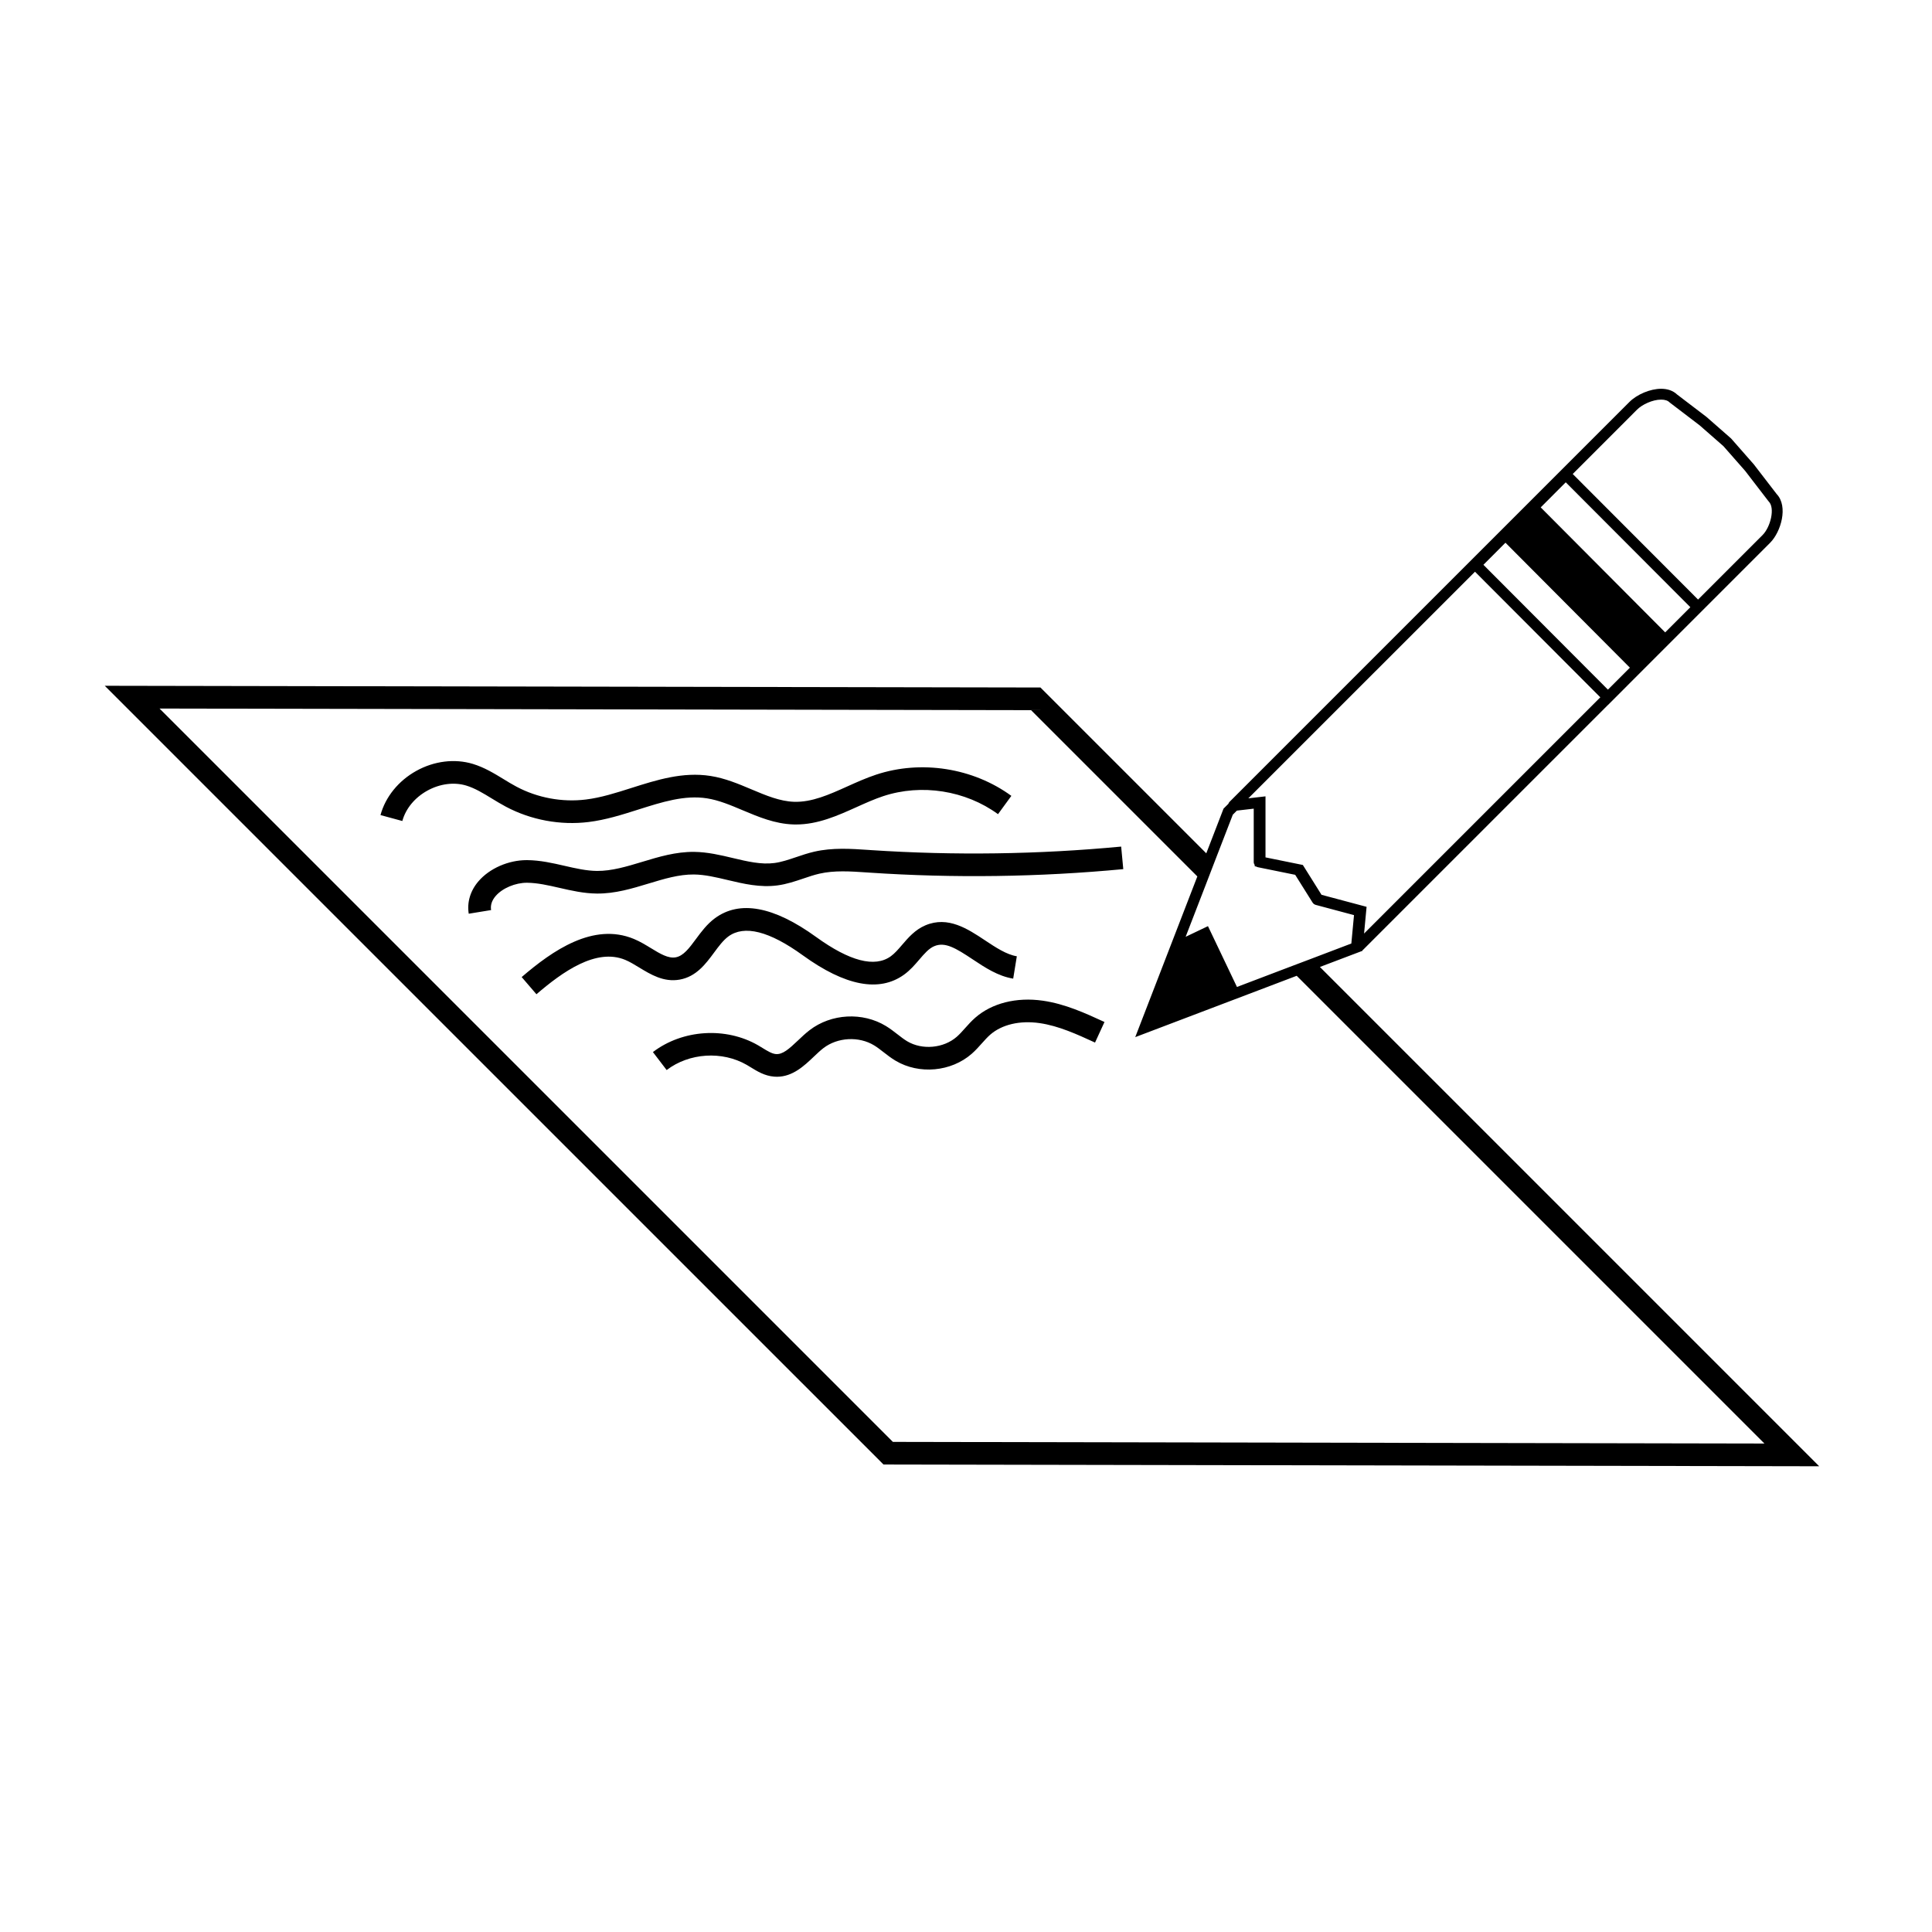  <svg xmlns="http://www.w3.org/2000/svg" xmlns:xlink="http://www.w3.org/1999/xlink" version="1.1" x="0px" y="0px" viewBox="0 0 100 100" enable-background="new 0 0 100 100" xml:space="preserve"><g display="none"><rect x="5" y="4.917" display="inline" fill="#000000" stroke="#39A935" stroke-width="0.263" stroke-miterlimit="10" width="7.5" height="7.5"></rect><rect x="12.5" y="4.917" display="inline" fill="#000000" stroke="#39A935" stroke-width="0.263" stroke-miterlimit="10" width="7.5" height="7.5"></rect><rect x="20" y="4.916" display="inline" fill="#000000" stroke="#39A935" stroke-width="0.263" stroke-miterlimit="10" width="7.5" height="7.5"></rect><rect x="27.5" y="4.916" display="inline" fill="#000000" stroke="#39A935" stroke-width="0.263" stroke-miterlimit="10" width="7.5" height="7.5"></rect><rect x="35" y="4.916" display="inline" fill="#000000" stroke="#39A935" stroke-width="0.263" stroke-miterlimit="10" width="7.5" height="7.5"></rect><rect x="42.5" y="4.916" display="inline" fill="#000000" stroke="#39A935" stroke-width="0.263" stroke-miterlimit="10" width="7.5" height="7.5"></rect><rect x="50" y="4.916" display="inline" fill="#000000" stroke="#39A935" stroke-width="0.263" stroke-miterlimit="10" width="7.5" height="7.5"></rect><rect x="57.5" y="4.916" display="inline" fill="#000000" stroke="#39A935" stroke-width="0.263" stroke-miterlimit="10" width="7.5" height="7.5"></rect><rect x="65" y="4.916" display="inline" fill="#000000" stroke="#39A935" stroke-width="0.263" stroke-miterlimit="10" width="7.5" height="7.5"></rect><rect x="72.5" y="4.916" display="inline" fill="#000000" stroke="#39A935" stroke-width="0.263" stroke-miterlimit="10" width="7.5" height="7.5"></rect><rect x="80" y="4.917" display="inline" fill="#000000" stroke="#39A935" stroke-width="0.263" stroke-miterlimit="10" width="7.5" height="7.5"></rect><rect x="87.5" y="4.917" display="inline" fill="#000000" stroke="#39A935" stroke-width="0.263" stroke-miterlimit="10" width="7.5" height="7.5"></rect><rect x="5" y="12.417" display="inline" fill="#000000" stroke="#39A935" stroke-width="0.263" stroke-miterlimit="10" width="7.5" height="7.5"></rect><rect x="12.5" y="12.417" display="inline" fill="#000000" stroke="#39A935" stroke-width="0.263" stroke-miterlimit="10" width="7.5" height="7.5"></rect><rect x="20" y="12.417" display="inline" fill="#000000" stroke="#39A935" stroke-width="0.263" stroke-miterlimit="10" width="7.5" height="7.5"></rect><rect x="27.5" y="12.417" display="inline" fill="#000000" stroke="#39A935" stroke-width="0.263" stroke-miterlimit="10" width="7.5" height="7.5"></rect><rect x="35" y="12.417" display="inline" fill="#000000" stroke="#39A935" stroke-width="0.263" stroke-miterlimit="10" width="7.5" height="7.5"></rect><rect x="42.5" y="12.417" display="inline" fill="#000000" stroke="#39A935" stroke-width="0.263" stroke-miterlimit="10" width="7.5" height="7.5"></rect><rect x="50" y="12.417" display="inline" fill="#000000" stroke="#39A935" stroke-width="0.263" stroke-miterlimit="10" width="7.5" height="7.5"></rect><rect x="57.5" y="12.417" display="inline" fill="#000000" stroke="#39A935" stroke-width="0.263" stroke-miterlimit="10" width="7.5" height="7.5"></rect><rect x="65" y="12.417" display="inline" fill="#000000" stroke="#39A935" stroke-width="0.263" stroke-miterlimit="10" width="7.5" height="7.5"></rect><rect x="72.5" y="12.417" display="inline" fill="#000000" stroke="#39A935" stroke-width="0.263" stroke-miterlimit="10" width="7.5" height="7.5"></rect><rect x="80" y="12.417" display="inline" fill="#000000" stroke="#39A935" stroke-width="0.263" stroke-miterlimit="10" width="7.5" height="7.5"></rect><rect x="87.5" y="12.417" display="inline" fill="#000000" stroke="#39A935" stroke-width="0.263" stroke-miterlimit="10" width="7.5" height="7.5"></rect><rect x="5" y="19.916" display="inline" fill="#000000" stroke="#39A935" stroke-width="0.263" stroke-miterlimit="10" width="7.5" height="7.5"></rect><rect x="12.5" y="19.917" display="inline" fill="#000000" stroke="#39A935" stroke-width="0.263" stroke-miterlimit="10" width="7.5" height="7.5"></rect><rect x="20" y="19.917" display="inline" fill="#000000" stroke="#39A935" stroke-width="0.263" stroke-miterlimit="10" width="7.5" height="7.5"></rect><rect x="27.5" y="19.917" display="inline" fill="#000000" stroke="#39A935" stroke-width="0.263" stroke-miterlimit="10" width="7.5" height="7.5"></rect><rect x="35" y="19.917" display="inline" fill="#000000" stroke="#39A935" stroke-width="0.263" stroke-miterlimit="10" width="7.5" height="7.5"></rect><rect x="42.5" y="19.917" display="inline" fill="#000000" stroke="#39A935" stroke-width="0.263" stroke-miterlimit="10" width="7.5" height="7.5"></rect><rect x="50" y="19.917" display="inline" fill="#000000" stroke="#39A935" stroke-width="0.263" stroke-miterlimit="10" width="7.5" height="7.5"></rect><rect x="57.5" y="19.917" display="inline" fill="#000000" stroke="#39A935" stroke-width="0.263" stroke-miterlimit="10" width="7.5" height="7.5"></rect><rect x="65" y="19.917" display="inline" fill="#000000" stroke="#39A935" stroke-width="0.263" stroke-miterlimit="10" width="7.5" height="7.5"></rect><rect x="72.5" y="19.917" display="inline" fill="#000000" stroke="#39A935" stroke-width="0.263" stroke-miterlimit="10" width="7.5" height="7.5"></rect><rect x="80" y="19.917" display="inline" fill="#000000" stroke="#39A935" stroke-width="0.263" stroke-miterlimit="10" width="7.5" height="7.5"></rect><rect x="87.5" y="19.916" display="inline" fill="#000000" stroke="#39A935" stroke-width="0.263" stroke-miterlimit="10" width="7.5" height="7.5"></rect><rect x="5" y="27.416" display="inline" fill="#000000" stroke="#39A935" stroke-width="0.263" stroke-miterlimit="10" width="7.5" height="7.5"></rect><rect x="12.5" y="27.417" display="inline" fill="#000000" stroke="#39A935" stroke-width="0.263" stroke-miterlimit="10" width="7.5" height="7.5"></rect><rect x="20" y="27.417" display="inline" fill="#000000" stroke="#39A935" stroke-width="0.263" stroke-miterlimit="10" width="7.5" height="7.5"></rect><rect x="27.5" y="27.417" display="inline" fill="#000000" stroke="#39A935" stroke-width="0.263" stroke-miterlimit="10" width="7.5" height="7.5"></rect><rect x="35" y="27.417" display="inline" fill="#000000" stroke="#39A935" stroke-width="0.263" stroke-miterlimit="10" width="7.5" height="7.5"></rect><rect x="42.5" y="27.417" display="inline" fill="#000000" stroke="#39A935" stroke-width="0.263" stroke-miterlimit="10" width="7.5" height="7.5"></rect><rect x="50" y="27.417" display="inline" fill="#000000" stroke="#39A935" stroke-width="0.263" stroke-miterlimit="10" width="7.5" height="7.5"></rect><rect x="57.5" y="27.417" display="inline" fill="#000000" stroke="#39A935" stroke-width="0.263" stroke-miterlimit="10" width="7.5" height="7.5"></rect><rect x="65" y="27.417" display="inline" fill="#000000" stroke="#39A935" stroke-width="0.263" stroke-miterlimit="10" width="7.5" height="7.5"></rect><rect x="72.5" y="27.417" display="inline" fill="#000000" stroke="#39A935" stroke-width="0.263" stroke-miterlimit="10" width="7.5" height="7.5"></rect><rect x="80" y="27.417" display="inline" fill="#000000" stroke="#39A935" stroke-width="0.263" stroke-miterlimit="10" width="7.5" height="7.5"></rect><rect x="87.5" y="27.416" display="inline" fill="#000000" stroke="#39A935" stroke-width="0.263" stroke-miterlimit="10" width="7.5" height="7.5"></rect><rect x="5" y="34.916" display="inline" fill="#000000" stroke="#39A935" stroke-width="0.263" stroke-miterlimit="10" width="7.5" height="7.5"></rect><rect x="12.5" y="34.917" display="inline" fill="#000000" stroke="#39A935" stroke-width="0.263" stroke-miterlimit="10" width="7.5" height="7.5"></rect><rect x="20" y="34.917" display="inline" fill="#000000" stroke="#39A935" stroke-width="0.263" stroke-miterlimit="10" width="7.5" height="7.5"></rect><rect x="27.5" y="34.917" display="inline" fill="#000000" stroke="#39A935" stroke-width="0.263" stroke-miterlimit="10" width="7.5" height="7.5"></rect><rect x="35" y="34.917" display="inline" fill="#000000" stroke="#39A935" stroke-width="0.263" stroke-miterlimit="10" width="7.5" height="7.5"></rect><rect x="42.5" y="34.917" display="inline" fill="#000000" stroke="#39A935" stroke-width="0.263" stroke-miterlimit="10" width="7.5" height="7.5"></rect><rect x="50" y="34.917" display="inline" fill="#000000" stroke="#39A935" stroke-width="0.263" stroke-miterlimit="10" width="7.5" height="7.5"></rect><rect x="57.5" y="34.917" display="inline" fill="#000000" stroke="#39A935" stroke-width="0.263" stroke-miterlimit="10" width="7.5" height="7.5"></rect><rect x="65" y="34.917" display="inline" fill="#000000" stroke="#39A935" stroke-width="0.263" stroke-miterlimit="10" width="7.5" height="7.5"></rect><rect x="72.5" y="34.917" display="inline" fill="#000000" stroke="#39A935" stroke-width="0.263" stroke-miterlimit="10" width="7.5" height="7.5"></rect><rect x="80" y="34.917" display="inline" fill="#000000" stroke="#39A935" stroke-width="0.263" stroke-miterlimit="10" width="7.5" height="7.5"></rect><rect x="87.5" y="34.916" display="inline" fill="#000000" stroke="#39A935" stroke-width="0.263" stroke-miterlimit="10" width="7.5" height="7.5"></rect><rect x="5" y="42.416" display="inline" fill="#000000" stroke="#39A935" stroke-width="0.263" stroke-miterlimit="10" width="7.5" height="7.5"></rect><rect x="12.5" y="42.417" display="inline" fill="#000000" stroke="#39A935" stroke-width="0.263" stroke-miterlimit="10" width="7.5" height="7.5"></rect><rect x="20" y="42.417" display="inline" fill="#000000" stroke="#39A935" stroke-width="0.263" stroke-miterlimit="10" width="7.5" height="7.5"></rect><rect x="27.5" y="42.417" display="inline" fill="#000000" stroke="#39A935" stroke-width="0.263" stroke-miterlimit="10" width="7.5" height="7.5"></rect><rect x="35" y="42.417" display="inline" fill="#000000" stroke="#39A935" stroke-width="0.263" stroke-miterlimit="10" width="7.5" height="7.5"></rect><rect x="42.5" y="42.417" display="inline" fill="#000000" stroke="#39A935" stroke-width="0.263" stroke-miterlimit="10" width="7.5" height="7.5"></rect><rect x="50" y="42.417" display="inline" fill="#000000" stroke="#39A935" stroke-width="0.263" stroke-miterlimit="10" width="7.5" height="7.5"></rect><rect x="57.5" y="42.417" display="inline" fill="#000000" stroke="#39A935" stroke-width="0.263" stroke-miterlimit="10" width="7.5" height="7.5"></rect><rect x="65" y="42.417" display="inline" fill="#000000" stroke="#39A935" stroke-width="0.263" stroke-miterlimit="10" width="7.5" height="7.5"></rect><rect x="72.5" y="42.417" display="inline" fill="#000000" stroke="#39A935" stroke-width="0.263" stroke-miterlimit="10" width="7.5" height="7.5"></rect><rect x="80" y="42.417" display="inline" fill="#000000" stroke="#39A935" stroke-width="0.263" stroke-miterlimit="10" width="7.5" height="7.5"></rect><rect x="87.5" y="42.416" display="inline" fill="#000000" stroke="#39A935" stroke-width="0.263" stroke-miterlimit="10" width="7.5" height="7.5"></rect><rect x="5" y="49.916" display="inline" fill="#000000" stroke="#39A935" stroke-width="0.263" stroke-miterlimit="10" width="7.5" height="7.5"></rect><rect x="12.5" y="49.917" display="inline" fill="#000000" stroke="#39A935" stroke-width="0.263" stroke-miterlimit="10" width="7.5" height="7.5"></rect><rect x="20" y="49.917" display="inline" fill="#000000" stroke="#39A935" stroke-width="0.263" stroke-miterlimit="10" width="7.5" height="7.5"></rect><rect x="27.5" y="49.917" display="inline" fill="#000000" stroke="#39A935" stroke-width="0.263" stroke-miterlimit="10" width="7.5" height="7.5"></rect><rect x="35" y="49.917" display="inline" fill="#000000" stroke="#39A935" stroke-width="0.263" stroke-miterlimit="10" width="7.5" height="7.5"></rect><rect x="42.5" y="49.917" display="inline" fill="#000000" stroke="#39A935" stroke-width="0.263" stroke-miterlimit="10" width="7.5" height="7.5"></rect><rect x="50" y="49.917" display="inline" fill="#000000" stroke="#39A935" stroke-width="0.263" stroke-miterlimit="10" width="7.5" height="7.5"></rect><rect x="57.5" y="49.917" display="inline" fill="#000000" stroke="#39A935" stroke-width="0.263" stroke-miterlimit="10" width="7.5" height="7.5"></rect><rect x="65" y="49.917" display="inline" fill="#000000" stroke="#39A935" stroke-width="0.263" stroke-miterlimit="10" width="7.5" height="7.5"></rect><rect x="72.5" y="49.917" display="inline" fill="#000000" stroke="#39A935" stroke-width="0.263" stroke-miterlimit="10" width="7.5" height="7.5"></rect><rect x="80" y="49.917" display="inline" fill="#000000" stroke="#39A935" stroke-width="0.263" stroke-miterlimit="10" width="7.5" height="7.5"></rect><rect x="87.5" y="49.916" display="inline" fill="#000000" stroke="#39A935" stroke-width="0.263" stroke-miterlimit="10" width="7.5" height="7.5"></rect><rect x="5" y="57.416" display="inline" fill="#000000" stroke="#39A935" stroke-width="0.263" stroke-miterlimit="10" width="7.5" height="7.5"></rect><rect x="12.5" y="57.417" display="inline" fill="#000000" stroke="#39A935" stroke-width="0.263" stroke-miterlimit="10" width="7.5" height="7.5"></rect><rect x="20" y="57.417" display="inline" fill="#000000" stroke="#39A935" stroke-width="0.263" stroke-miterlimit="10" width="7.5" height="7.5"></rect><rect x="27.5" y="57.417" display="inline" fill="#000000" stroke="#39A935" stroke-width="0.263" stroke-miterlimit="10" width="7.5" height="7.5"></rect><rect x="35" y="57.417" display="inline" fill="#000000" stroke="#39A935" stroke-width="0.263" stroke-miterlimit="10" width="7.5" height="7.5"></rect><rect x="42.5" y="57.417" display="inline" fill="#000000" stroke="#39A935" stroke-width="0.263" stroke-miterlimit="10" width="7.5" height="7.5"></rect><rect x="50" y="57.417" display="inline" fill="#000000" stroke="#39A935" stroke-width="0.263" stroke-miterlimit="10" width="7.5" height="7.5"></rect><rect x="57.5" y="57.417" display="inline" fill="#000000" stroke="#39A935" stroke-width="0.263" stroke-miterlimit="10" width="7.5" height="7.5"></rect><rect x="65" y="57.417" display="inline" fill="#000000" stroke="#39A935" stroke-width="0.263" stroke-miterlimit="10" width="7.5" height="7.5"></rect><rect x="72.5" y="57.417" display="inline" fill="#000000" stroke="#39A935" stroke-width="0.263" stroke-miterlimit="10" width="7.5" height="7.5"></rect><rect x="80" y="57.417" display="inline" fill="#000000" stroke="#39A935" stroke-width="0.263" stroke-miterlimit="10" width="7.5" height="7.5"></rect><rect x="87.5" y="57.416" display="inline" fill="#000000" stroke="#39A935" stroke-width="0.263" stroke-miterlimit="10" width="7.5" height="7.5"></rect><rect x="5" y="64.916" display="inline" fill="#000000" stroke="#39A935" stroke-width="0.263" stroke-miterlimit="10" width="7.5" height="7.5"></rect><rect x="12.5" y="64.917" display="inline" fill="#000000" stroke="#39A935" stroke-width="0.263" stroke-miterlimit="10" width="7.5" height="7.5"></rect><rect x="20" y="64.917" display="inline" fill="#000000" stroke="#39A935" stroke-width="0.263" stroke-miterlimit="10" width="7.5" height="7.5"></rect><rect x="27.5" y="64.917" display="inline" fill="#000000" stroke="#39A935" stroke-width="0.263" stroke-miterlimit="10" width="7.5" height="7.5"></rect><rect x="35" y="64.917" display="inline" fill="#000000" stroke="#39A935" stroke-width="0.263" stroke-miterlimit="10" width="7.5" height="7.5"></rect><rect x="42.5" y="64.917" display="inline" fill="#000000" stroke="#39A935" stroke-width="0.263" stroke-miterlimit="10" width="7.5" height="7.5"></rect><rect x="50" y="64.917" display="inline" fill="#000000" stroke="#39A935" stroke-width="0.263" stroke-miterlimit="10" width="7.5" height="7.5"></rect><rect x="57.5" y="64.917" display="inline" fill="#000000" stroke="#39A935" stroke-width="0.263" stroke-miterlimit="10" width="7.5" height="7.5"></rect><rect x="65" y="64.917" display="inline" fill="#000000" stroke="#39A935" stroke-width="0.263" stroke-miterlimit="10" width="7.5" height="7.5"></rect><rect x="72.5" y="64.917" display="inline" fill="#000000" stroke="#39A935" stroke-width="0.263" stroke-miterlimit="10" width="7.5" height="7.5"></rect><rect x="80" y="64.917" display="inline" fill="#000000" stroke="#39A935" stroke-width="0.263" stroke-miterlimit="10" width="7.5" height="7.5"></rect><rect x="87.5" y="64.916" display="inline" fill="#000000" stroke="#39A935" stroke-width="0.263" stroke-miterlimit="10" width="7.5" height="7.5"></rect><rect x="5" y="72.416" display="inline" fill="#000000" stroke="#39A935" stroke-width="0.263" stroke-miterlimit="10" width="7.5" height="7.5"></rect><rect x="12.5" y="72.417" display="inline" fill="#000000" stroke="#39A935" stroke-width="0.263" stroke-miterlimit="10" width="7.5" height="7.5"></rect><rect x="20" y="72.417" display="inline" fill="#000000" stroke="#39A935" stroke-width="0.263" stroke-miterlimit="10" width="7.5" height="7.5"></rect><rect x="27.5" y="72.417" display="inline" fill="#000000" stroke="#39A935" stroke-width="0.263" stroke-miterlimit="10" width="7.5" height="7.5"></rect><rect x="35" y="72.417" display="inline" fill="#000000" stroke="#39A935" stroke-width="0.263" stroke-miterlimit="10" width="7.5" height="7.5"></rect><rect x="42.5" y="72.417" display="inline" fill="#000000" stroke="#39A935" stroke-width="0.263" stroke-miterlimit="10" width="7.5" height="7.5"></rect><rect x="50" y="72.417" display="inline" fill="#000000" stroke="#39A935" stroke-width="0.263" stroke-miterlimit="10" width="7.5" height="7.5"></rect><rect x="57.5" y="72.417" display="inline" fill="#000000" stroke="#39A935" stroke-width="0.263" stroke-miterlimit="10" width="7.5" height="7.5"></rect><rect x="65" y="72.417" display="inline" fill="#000000" stroke="#39A935" stroke-width="0.263" stroke-miterlimit="10" width="7.5" height="7.5"></rect><rect x="72.5" y="72.417" display="inline" fill="#000000" stroke="#39A935" stroke-width="0.263" stroke-miterlimit="10" width="7.5" height="7.5"></rect><rect x="80" y="72.417" display="inline" fill="#000000" stroke="#39A935" stroke-width="0.263" stroke-miterlimit="10" width="7.5" height="7.5"></rect><rect x="87.5" y="72.416" display="inline" fill="#000000" stroke="#39A935" stroke-width="0.263" stroke-miterlimit="10" width="7.5" height="7.5"></rect><rect x="5" y="79.917" display="inline" fill="#000000" stroke="#39A935" stroke-width="0.263" stroke-miterlimit="10" width="7.5" height="7.5"></rect><rect x="12.5" y="79.917" display="inline" fill="#000000" stroke="#39A935" stroke-width="0.263" stroke-miterlimit="10" width="7.5" height="7.5"></rect><rect x="20" y="79.917" display="inline" fill="#000000" stroke="#39A935" stroke-width="0.263" stroke-miterlimit="10" width="7.5" height="7.5"></rect><rect x="27.5" y="79.917" display="inline" fill="#000000" stroke="#39A935" stroke-width="0.263" stroke-miterlimit="10" width="7.5" height="7.5"></rect><rect x="35" y="79.917" display="inline" fill="#000000" stroke="#39A935" stroke-width="0.263" stroke-miterlimit="10" width="7.5" height="7.5"></rect><rect x="42.5" y="79.917" display="inline" fill="#000000" stroke="#39A935" stroke-width="0.263" stroke-miterlimit="10" width="7.5" height="7.5"></rect><rect x="50" y="79.917" display="inline" fill="#000000" stroke="#39A935" stroke-width="0.263" stroke-miterlimit="10" width="7.5" height="7.5"></rect><rect x="57.5" y="79.917" display="inline" fill="#000000" stroke="#39A935" stroke-width="0.263" stroke-miterlimit="10" width="7.5" height="7.5"></rect><rect x="65" y="79.917" display="inline" fill="#000000" stroke="#39A935" stroke-width="0.263" stroke-miterlimit="10" width="7.5" height="7.5"></rect><rect x="72.5" y="79.917" display="inline" fill="#000000" stroke="#39A935" stroke-width="0.263" stroke-miterlimit="10" width="7.5" height="7.5"></rect><rect x="80" y="79.917" display="inline" fill="#000000" stroke="#39A935" stroke-width="0.263" stroke-miterlimit="10" width="7.5" height="7.5"></rect><rect x="87.5" y="79.917" display="inline" fill="#000000" stroke="#39A935" stroke-width="0.263" stroke-miterlimit="10" width="7.5" height="7.5"></rect><rect x="5" y="87.417" display="inline" fill="#000000" stroke="#39A935" stroke-width="0.263" stroke-miterlimit="10" width="7.5" height="7.5"></rect><rect x="12.5" y="87.417" display="inline" fill="#000000" stroke="#39A935" stroke-width="0.263" stroke-miterlimit="10" width="7.5" height="7.5"></rect><rect x="20" y="87.416" display="inline" fill="#000000" stroke="#39A935" stroke-width="0.263" stroke-miterlimit="10" width="7.5" height="7.5"></rect><rect x="27.5" y="87.416" display="inline" fill="#000000" stroke="#39A935" stroke-width="0.263" stroke-miterlimit="10" width="7.5" height="7.5"></rect><rect x="35" y="87.416" display="inline" fill="#000000" stroke="#39A935" stroke-width="0.263" stroke-miterlimit="10" width="7.5" height="7.5"></rect><rect x="42.5" y="87.416" display="inline" fill="#000000" stroke="#39A935" stroke-width="0.263" stroke-miterlimit="10" width="7.5" height="7.5"></rect><rect x="50" y="87.416" display="inline" fill="#000000" stroke="#39A935" stroke-width="0.263" stroke-miterlimit="10" width="7.5" height="7.5"></rect><rect x="57.5" y="87.416" display="inline" fill="#000000" stroke="#39A935" stroke-width="0.263" stroke-miterlimit="10" width="7.5" height="7.5"></rect><rect x="65" y="87.416" display="inline" fill="#000000" stroke="#39A935" stroke-width="0.263" stroke-miterlimit="10" width="7.5" height="7.5"></rect><rect x="72.5" y="87.416" display="inline" fill="#000000" stroke="#39A935" stroke-width="0.263" stroke-miterlimit="10" width="7.5" height="7.5"></rect><rect x="80" y="87.417" display="inline" fill="#000000" stroke="#39A935" stroke-width="0.263" stroke-miterlimit="10" width="7.5" height="7.5"></rect><rect x="87.5" y="87.417" display="inline" fill="#000000" stroke="#39A935" stroke-width="0.263" stroke-miterlimit="10" width="7.5" height="7.5"></rect><line display="inline" fill="#000000" stroke="#39A935" stroke-width="0.263" stroke-miterlimit="10" x1="5" y1="4.917" x2="95" y2="94.917"></line><line display="inline" fill="#000000" stroke="#39A935" stroke-width="0.263" stroke-miterlimit="10" x1="20" y1="4.917" x2="95" y2="79.917"></line><line display="inline" fill="#000000" stroke="#39A935" stroke-width="0.263" stroke-miterlimit="10" x1="35" y1="4.917" x2="95" y2="64.917"></line><line display="inline" fill="#000000" stroke="#39A935" stroke-width="0.263" stroke-miterlimit="10" x1="50" y1="4.917" x2="95" y2="49.917"></line><line display="inline" fill="#000000" stroke="#39A935" stroke-width="0.263" stroke-miterlimit="10" x1="65" y1="4.917" x2="95" y2="34.917"></line><line display="inline" fill="#000000" stroke="#39A935" stroke-width="0.263" stroke-miterlimit="10" x1="80" y1="4.917" x2="95" y2="19.917"></line><line display="inline" fill="#000000" stroke="#39A935" stroke-width="0.263" stroke-miterlimit="10" x1="5" y1="19.917" x2="80" y2="94.917"></line><line display="inline" fill="#000000" stroke="#39A935" stroke-width="0.263" stroke-miterlimit="10" x1="5" y1="34.917" x2="65" y2="94.917"></line><line display="inline" fill="#000000" stroke="#39A935" stroke-width="0.263" stroke-miterlimit="10" x1="5" y1="49.917" x2="50" y2="94.917"></line><line display="inline" fill="#000000" stroke="#39A935" stroke-width="0.263" stroke-miterlimit="10" x1="5" y1="64.917" x2="35" y2="94.917"></line><line display="inline" fill="#000000" stroke="#39A935" stroke-width="0.263" stroke-miterlimit="10" x1="5" y1="79.917" x2="20" y2="94.917"></line><line display="inline" fill="#000000" stroke="#39A935" stroke-width="0.263" stroke-miterlimit="10" x1="95" y1="4.917" x2="5" y2="94.917"></line><line display="inline" fill="#000000" stroke="#39A935" stroke-width="0.263" stroke-miterlimit="10" x1="80" y1="4.917" x2="5" y2="79.917"></line><line display="inline" fill="#000000" stroke="#39A935" stroke-width="0.263" stroke-miterlimit="10" x1="65" y1="4.917" x2="5" y2="64.917"></line><line display="inline" fill="#000000" stroke="#39A935" stroke-width="0.263" stroke-miterlimit="10" x1="50" y1="4.917" x2="5" y2="49.917"></line><line display="inline" fill="#000000" stroke="#39A935" stroke-width="0.263" stroke-miterlimit="10" x1="35" y1="4.917" x2="5" y2="34.917"></line><line display="inline" fill="#000000" stroke="#39A935" stroke-width="0.263" stroke-miterlimit="10" x1="20" y1="4.917" x2="5" y2="19.917"></line><line display="inline" fill="#000000" stroke="#39A935" stroke-width="0.263" stroke-miterlimit="10" x1="95" y1="19.917" x2="20" y2="94.917"></line><line display="inline" fill="#000000" stroke="#39A935" stroke-width="0.263" stroke-miterlimit="10" x1="95" y1="34.917" x2="35" y2="94.917"></line><line display="inline" fill="#000000" stroke="#39A935" stroke-width="0.263" stroke-miterlimit="10" x1="95" y1="49.917" x2="50" y2="94.917"></line><line display="inline" fill="#000000" stroke="#39A935" stroke-width="0.263" stroke-miterlimit="10" x1="95" y1="64.917" x2="65" y2="94.917"></line><line display="inline" fill="#000000" stroke="#39A935" stroke-width="0.263" stroke-miterlimit="10" x1="95" y1="79.917" x2="80" y2="94.917"></line><g display="inline"><g><path fill="#000000" stroke="#E20613" stroke-width="0.263" stroke-miterlimit="10" d="M95,27.076v45.681     c-0.788,1.568-1.656,3.091-2.6,4.56c-0.567,0.886-1.163,1.754-1.784,2.6C89.64,81.249,88.6,82.532,87.5,83.76     c-0.574,0.644-1.165,1.272-1.772,1.884c-0.602,0.605-1.218,1.196-1.849,1.772c-1.237,1.13-2.532,2.198-3.879,3.2     c-0.825,0.614-1.67,1.205-2.533,1.767c-1.398,0.916-2.844,1.761-4.333,2.533H26.867c-1.489-0.772-2.935-1.618-4.333-2.533     C21.67,91.821,20.825,91.23,20,90.616c-1.347-1.002-2.642-2.07-3.879-3.2c-0.632-0.575-1.247-1.167-1.849-1.772     c-0.607-0.612-1.198-1.24-1.772-1.884c-1.1-1.228-2.14-2.511-3.116-3.844c-0.621-0.846-1.218-1.714-1.784-2.6     c-0.944-1.468-1.812-2.991-2.6-4.56V27.076c0.789-1.568,1.658-3.091,2.6-4.56c0.568-0.886,1.163-1.754,1.784-2.6     c0.975-1.333,2.016-2.614,3.116-3.842c0.574-0.644,1.165-1.272,1.774-1.884c0.602-0.607,1.218-1.198,1.849-1.774     C17.36,11.288,18.655,10.22,20,9.218c0.825-0.614,1.67-1.205,2.533-1.768c1.398-0.914,2.846-1.761,4.337-2.533h46.26     c1.491,0.772,2.939,1.619,4.337,2.533C78.33,8.013,79.175,8.604,80,9.218c1.346,1.002,2.64,2.07,3.877,3.198     c0.632,0.575,1.247,1.167,1.849,1.774c0.609,0.612,1.2,1.24,1.774,1.884c1.1,1.228,2.14,2.509,3.116,3.842     c0.621,0.846,1.216,1.714,1.784,2.6C93.342,23.985,94.211,25.507,95,27.076z"></path><path fill="#000000" stroke="#E20613" stroke-width="0.263" stroke-miterlimit="10" d="M94.099,49.917     C94.099,25.432,74.375,5.618,50,5.618S5.9,25.432,5.9,49.917S25.625,94.215,50,94.215S94.099,74.402,94.099,49.917z"></path><path fill="#000000" stroke="#E20613" stroke-width="0.263" stroke-miterlimit="10" d="M50,87.887     c-20.893,0-37.8-16.983-37.8-37.97s16.906-37.97,37.8-37.97s37.8,16.983,37.8,37.97S70.893,87.887,50,87.887z"></path><path fill="#000000" stroke="#E20613" stroke-width="0.263" stroke-miterlimit="10" d="M81.499,49.917     c0-17.489-14.089-31.642-31.5-31.642S18.5,32.427,18.5,49.917S32.589,81.558,50,81.558S81.499,67.406,81.499,49.917z"></path><path fill="#000000" stroke="#E20613" stroke-width="0.263" stroke-miterlimit="10" d="M50,75.23     c-13.929,0-25.2-11.322-25.2-25.313S36.071,24.603,50,24.603s25.2,11.322,25.2,25.313S63.929,75.23,50,75.23z"></path><path fill="#000000" stroke="#E20613" stroke-width="0.263" stroke-miterlimit="10" d="M68.9,49.917     c0-10.494-8.453-18.985-18.9-18.985s-18.9,8.491-18.9,18.985S39.553,68.902,50,68.902S68.9,60.41,68.9,49.917z"></path><path fill="#000000" stroke="#E20613" stroke-width="0.263" stroke-miterlimit="10" d="M50,62.573c-6.964,0-12.6-5.661-12.6-12.657     S43.036,37.26,50,37.26s12.6,5.661,12.6,12.657S56.964,62.573,50,62.573z"></path><path fill="#000000" stroke="#E20613" stroke-width="0.263" stroke-miterlimit="10" d="M56.3,49.917c0-3.498-2.818-6.328-6.3-6.328     s-6.3,2.83-6.3,6.328c0,3.498,2.818,6.328,6.3,6.328S56.3,53.415,56.3,49.917z"></path></g><g><polyline fill="#000000" stroke="#E20613" stroke-width="0.263" stroke-miterlimit="10" points="50,94.916 50,94.214 50,87.886      50,87.416 50,81.558 50,79.916 50,75.23 50,72.416 50,68.902 50,64.916 50,62.574 50,57.416 50,56.246 50,49.916    "></polyline><polyline fill="#000000" stroke="#E20613" stroke-width="0.263" stroke-miterlimit="10" points="95,49.916 94.1,49.916      87.8,49.916 87.5,49.916 81.5,49.916 80,49.916 75.2,49.916 72.5,49.916 68.9,49.916 65,49.916 62.6,49.916 57.5,49.916      56.3,49.916 50,49.916    "></polyline><polyline fill="#000000" stroke="#E20613" stroke-width="0.263" stroke-miterlimit="10" points="50,4.916 50,5.618 50,11.946      50,12.416 50,18.276 50,19.916 50,24.604 50,27.416 50,30.932 50,34.916 50,37.26 50,42.416 50,43.588 50,49.916    "></polyline><polyline fill="#000000" stroke="#E20613" stroke-width="0.263" stroke-miterlimit="10" points="5,49.916 5.9,49.916 12.2,49.916      12.5,49.916 18.5,49.916 20,49.916 24.8,49.916 27.5,49.916 31.1,49.916 35,49.916 37.4,49.916 42.5,49.916 43.7,49.916      50,49.916    "></polyline></g></g></g><g><path d="M68.318,50.05l2.201-0.835l0.002-0.027c0.008-0.006,0.019-0.012,0.025-0.019l12.68-12.68l0.002,0.002l2.584-2.588   l5.813-5.813c0.556-0.558,0.945-1.881,0.335-2.518l-1.193-1.55c-0.004-0.004-0.008-0.008-0.012-0.012l-1.143-1.302   c-0.006-0.008-0.017-0.017-0.025-0.025l-1.251-1.096c-0.004-0.004-0.008-0.008-0.014-0.012l-1.519-1.158   c-0.201-0.192-0.486-0.294-0.823-0.294c-0.556,0-1.244,0.285-1.641,0.682l-7.63,7.63L63.646,41.498   c-0.031,0.031-0.054,0.068-0.066,0.107l-0.25,0.25l-0.893,2.313l-8.583-8.583L5.422,35.496l40.137,40.135l0.17,0.172l48.432,0.091   L68.318,50.05z M84.735,21.201c0.254-0.254,0.79-0.517,1.244-0.517c0.196,0,0.345,0.048,0.44,0.145   c0.01,0.008,0.019,0.017,0.029,0.023l1.526,1.164l1.23,1.077l1.125,1.28l1.197,1.557c0.006,0.01,0.014,0.019,0.023,0.027   c0.337,0.335,0.095,1.323-0.32,1.738l-3.338,3.338l-6.487-6.499L84.735,21.201z M81.043,24.964l6.449,6.464l-1.302,1.304   l-6.443-6.47L81.043,24.964z M77.922,28.091l6.441,6.468l-1.137,1.137l-6.445-6.462L77.922,28.091z M76.345,29.592l6.487,6.501   L70.604,48.32l0.13-1.383l-2.332-0.622l-0.967-1.544l-1.933-0.393v-3.159l-0.889,0.103L76.345,29.592z M62.869,44.601l0.941-2.433   l0.211-0.211l0.872-0.101v2.76c0,0.058,0.019,0.112,0.05,0.157v0.062l0.083,0.019c0.027,0.017,0.058,0.029,0.093,0.035l1.92,0.391   l0.899,1.435c0.037,0.06,0.097,0.103,0.165,0.122l1.98,0.529l-0.138,1.47l-2.059,0.783l-1.203,0.455l-2.658,1.011l-1.501-3.148   l-1.156,0.552l1.04-2.689L62.869,44.601z M8.258,36.674l45.111,0.085l8.605,8.605l-3.214,8.318l8.357-3.175l24.21,24.21   l-45.111-0.085L8.258,36.674z M25.461,41.333c-0.45-0.275-0.875-0.535-1.328-0.672c-0.633-0.191-1.368-0.095-2.016,0.264   c-0.648,0.359-1.119,0.931-1.292,1.57l-1.131-0.307c0.256-0.942,0.932-1.776,1.855-2.288c0.923-0.512,1.989-0.643,2.923-0.361   c0.596,0.18,1.107,0.492,1.6,0.793c0.227,0.139,0.441,0.27,0.661,0.386c1.09,0.58,2.366,0.816,3.591,0.665   c0.781-0.096,1.549-0.34,2.362-0.599c1.307-0.415,2.657-0.845,4.088-0.621c0.757,0.118,1.449,0.41,2.119,0.693   c0.756,0.319,1.471,0.62,2.208,0.645c0.921,0.029,1.812-0.37,2.753-0.794c0.482-0.217,0.98-0.441,1.497-0.612   c2.332-0.771,5.014-0.349,6.997,1.099l-0.691,0.947c-1.684-1.229-3.959-1.586-5.939-0.933c-0.459,0.152-0.908,0.354-1.383,0.568   c-0.982,0.442-1.996,0.899-3.133,0.899c-0.047,0-0.094-0.001-0.141-0.002c-0.953-0.032-1.802-0.39-2.624-0.736   c-0.632-0.267-1.229-0.518-1.844-0.615c-1.158-0.181-2.321,0.189-3.552,0.58c-0.828,0.263-1.685,0.536-2.574,0.645   c-1.462,0.18-2.984-0.102-4.285-0.794C25.932,41.62,25.693,41.474,25.461,41.333z M58.031,43.819l0.11,1.167   c-4.352,0.412-8.772,0.473-13.135,0.181l-0.13-0.009c-0.867-0.058-1.687-0.114-2.462,0.063c-0.273,0.062-0.545,0.154-0.833,0.252   c-0.423,0.143-0.86,0.291-1.337,0.355c-0.904,0.121-1.758-0.083-2.584-0.279c-0.606-0.144-1.178-0.28-1.743-0.286   c-0.773-0.007-1.533,0.223-2.342,0.468c-0.855,0.259-1.737,0.529-2.685,0.519c-0.674-0.006-1.313-0.152-1.932-0.294   c-0.584-0.134-1.136-0.26-1.683-0.265c-0.599-0.001-1.27,0.278-1.622,0.689c-0.196,0.229-0.275,0.473-0.234,0.725l-1.157,0.189   c-0.096-0.591,0.082-1.187,0.501-1.676c0.573-0.669,1.551-1.098,2.496-1.098c0.008,0,0.016,0,0.025,0   c0.675,0.005,1.316,0.152,1.936,0.294c0.583,0.134,1.134,0.26,1.68,0.265c0.761,0.006,1.528-0.224,2.335-0.468   c0.858-0.26,1.74-0.528,2.695-0.518c0.696,0.008,1.359,0.165,2.001,0.318c0.756,0.18,1.469,0.349,2.158,0.258   c0.364-0.049,0.729-0.172,1.116-0.303c0.303-0.103,0.617-0.209,0.948-0.285c0.943-0.215,1.887-0.151,2.801-0.089l0.129,0.009   C49.384,44.285,53.74,44.225,58.031,43.819z M33.081,50.076c-0.251-0.153-0.488-0.297-0.719-0.393   c-1.509-0.626-3.249,0.622-4.596,1.779l-0.764-0.889c1.601-1.376,3.709-2.844,5.809-1.973c0.315,0.131,0.602,0.306,0.88,0.475   c0.48,0.293,0.895,0.545,1.283,0.476c0.401-0.072,0.7-0.476,1.046-0.944c0.282-0.381,0.573-0.774,0.979-1.075   c1.282-0.949,3.046-0.624,5.243,0.966c1.739,1.258,3.04,1.595,3.865,0.999c0.204-0.147,0.39-0.363,0.586-0.592   c0.315-0.368,0.673-0.785,1.208-1.011c1.169-0.494,2.19,0.184,3.091,0.783c0.542,0.36,1.102,0.732,1.639,0.82l-0.188,1.157   c-0.787-0.128-1.455-0.571-2.1-1c-0.867-0.576-1.426-0.917-1.986-0.68c-0.281,0.119-0.51,0.386-0.775,0.695   c-0.232,0.271-0.472,0.551-0.79,0.78c-1.282,0.923-3.043,0.587-5.237-1.001c-1.736-1.256-3.034-1.584-3.859-0.974   c-0.265,0.197-0.493,0.504-0.734,0.83c-0.432,0.585-0.922,1.247-1.782,1.401C34.354,50.852,33.678,50.439,33.081,50.076z    M53.977,51.796c1.154,0.166,2.19,0.642,3.191,1.102l-0.489,1.065c-0.926-0.425-1.882-0.865-2.869-1.007   c-1.022-0.147-1.956,0.072-2.561,0.603c-0.144,0.127-0.28,0.279-0.424,0.44c-0.162,0.182-0.33,0.37-0.529,0.545   c-1.065,0.933-2.722,1.084-3.939,0.36c-0.231-0.137-0.432-0.294-0.626-0.445c-0.167-0.13-0.324-0.252-0.485-0.35   c-0.79-0.482-1.895-0.422-2.628,0.143c-0.164,0.126-0.328,0.283-0.502,0.448c-0.487,0.463-1.086,1.033-1.904,1.033   c-0.05,0-0.101-0.002-0.152-0.007c-0.483-0.041-0.864-0.275-1.201-0.482c-0.069-0.042-0.138-0.085-0.207-0.125   c-1.273-0.734-2.978-0.624-4.146,0.267l-0.711-0.931c1.533-1.17,3.771-1.315,5.442-0.351c0.078,0.045,0.156,0.093,0.234,0.141   c0.248,0.152,0.481,0.296,0.687,0.313c0.347,0.03,0.666-0.248,1.15-0.708c0.188-0.179,0.383-0.364,0.595-0.527   c1.12-0.863,2.746-0.951,3.954-0.215c0.218,0.133,0.409,0.282,0.595,0.426c0.174,0.135,0.337,0.263,0.505,0.363   c0.78,0.464,1.884,0.363,2.567-0.235c0.145-0.127,0.282-0.28,0.427-0.443c0.161-0.181,0.328-0.367,0.526-0.541   C51.338,51.922,52.613,51.6,53.977,51.796z"></path></g></svg>